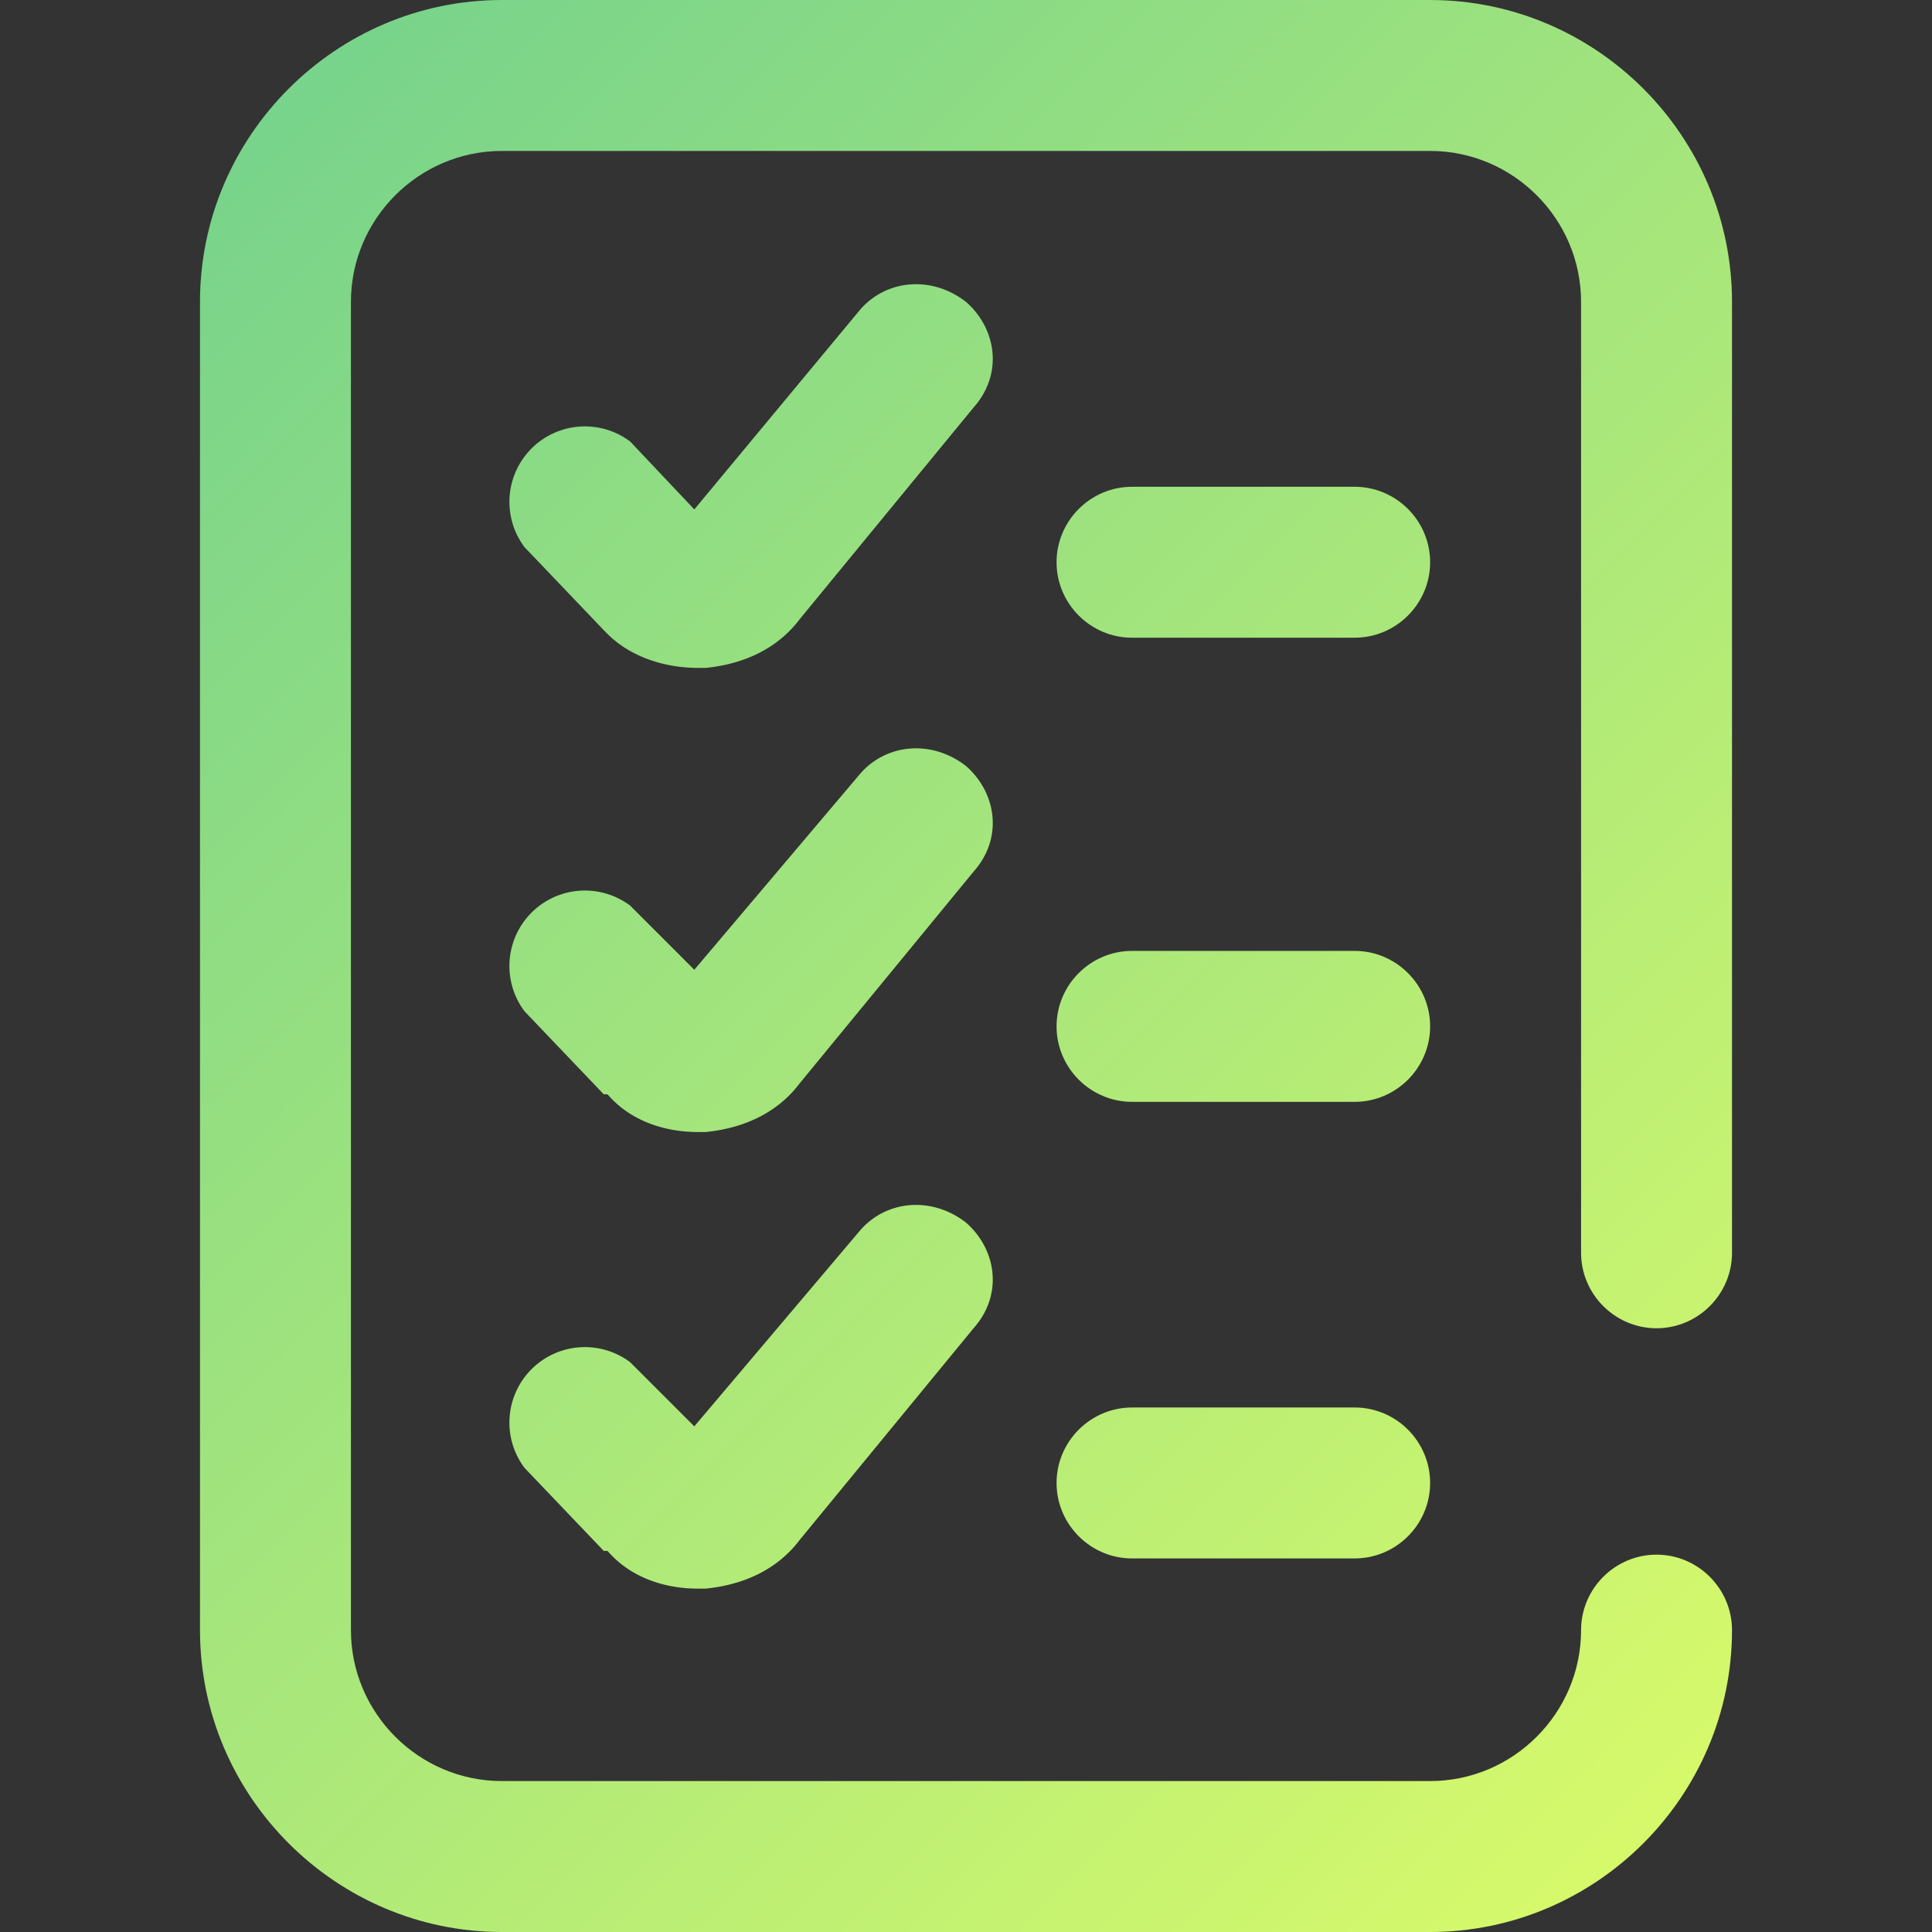 <svg xmlns="http://www.w3.org/2000/svg" version="1" viewBox="0 0 512 512"><rect x="0" y="0" width="512" height="512" fill="#333333" stroke="none"/><linearGradient id="a" x1="-59" x2="495" y1="5" y2="558" gradientUnits="userSpaceOnUse"><stop offset="0" stop-color="#66cc91"/><stop offset="1" stop-color="#e5ff66"/></linearGradient><path fill="url(#a)" d="M359 373h-59c-11 0-20 9-20 20s9 20 20 20h59c11 0 20-9 20-20s-9-20-20-20z"/><linearGradient id="b" x1="1" x2="555" y1="-56" y2="497" gradientUnits="userSpaceOnUse"><stop offset="0" stop-color="#66cc91"/><stop offset="1" stop-color="#e5ff66"/></linearGradient><path fill="url(#b)" d="M359 252h-59c-11 0-20 9-20 20s9 20 20 20h59c11 0 20-9 20-20s-9-20-20-20z"/><linearGradient id="c" x1="-27" x2="527" y1="-27" y2="526" gradientUnits="userSpaceOnUse"><stop offset="0" stop-color="#66cc91"/><stop offset="1" stop-color="#e5ff66"/></linearGradient><path fill="url(#c)" d="M439 352c11 0 20-9 20-20V80c0-44-36-80-80-80H133C89 0 53 36 53 80v352c0 44 36 80 80 80h246c44 0 80-36 80-80 0-11-9-20-20-20s-20 9-20 20c0 22-18 40-40 40H133c-22 0-40-18-40-40V80c0-22 18-40 40-40h246c22 0 40 18 40 40v252c0 11 9 20 20 20z"/><linearGradient id="d" x1="15" x2="569" y1="-69" y2="484" gradientUnits="userSpaceOnUse"><stop offset="0" stop-color="#66cc91"/><stop offset="1" stop-color="#e5ff66"/></linearGradient><path fill="url(#d)" d="M256 80c-9-7-21-6-28 2l-44 53-17-18a20 20 0 0 0-28 28l21 22 1 1c6 6 15 9 24 9h2c10-1 19-5 25-13l46-56c8-9 6-21-2-28z"/><linearGradient id="e" x1="-107" x2="447" y1="53" y2="606" gradientUnits="userSpaceOnUse"><stop offset="0" stop-color="#66cc91"/><stop offset="1" stop-color="#e5ff66"/></linearGradient><path fill="url(#e)" d="M256 324c-9-7-21-6-28 2l-44 52-17-17a20 20 0 0 0-28 28l21 22h1c6 7 15 10 24 10h2c10-1 19-5 25-13l46-56c8-9 6-21-2-28z"/><linearGradient id="f" x1="63" x2="617" y1="-117" y2="436" gradientUnits="userSpaceOnUse"><stop offset="0" stop-color="#66cc91"/><stop offset="1" stop-color="#e5ff66"/></linearGradient><path fill="url(#f)" d="M359 129h-59c-11 0-20 9-20 20s9 20 20 20h59c11 0 20-9 20-20s-9-20-20-20z"/><linearGradient id="g" x1="-46" x2="508" y1="-8" y2="545" gradientUnits="userSpaceOnUse"><stop offset="0" stop-color="#66cc91"/><stop offset="1" stop-color="#e5ff66"/></linearGradient><path fill="url(#g)" d="M256 203c-9-7-21-6-28 2l-44 52-17-17a20 20 0 0 0-28 28l21 22h1c6 7 15 10 24 10h2c10-1 19-5 25-13l46-56c8-9 6-21-2-28z"/></svg>